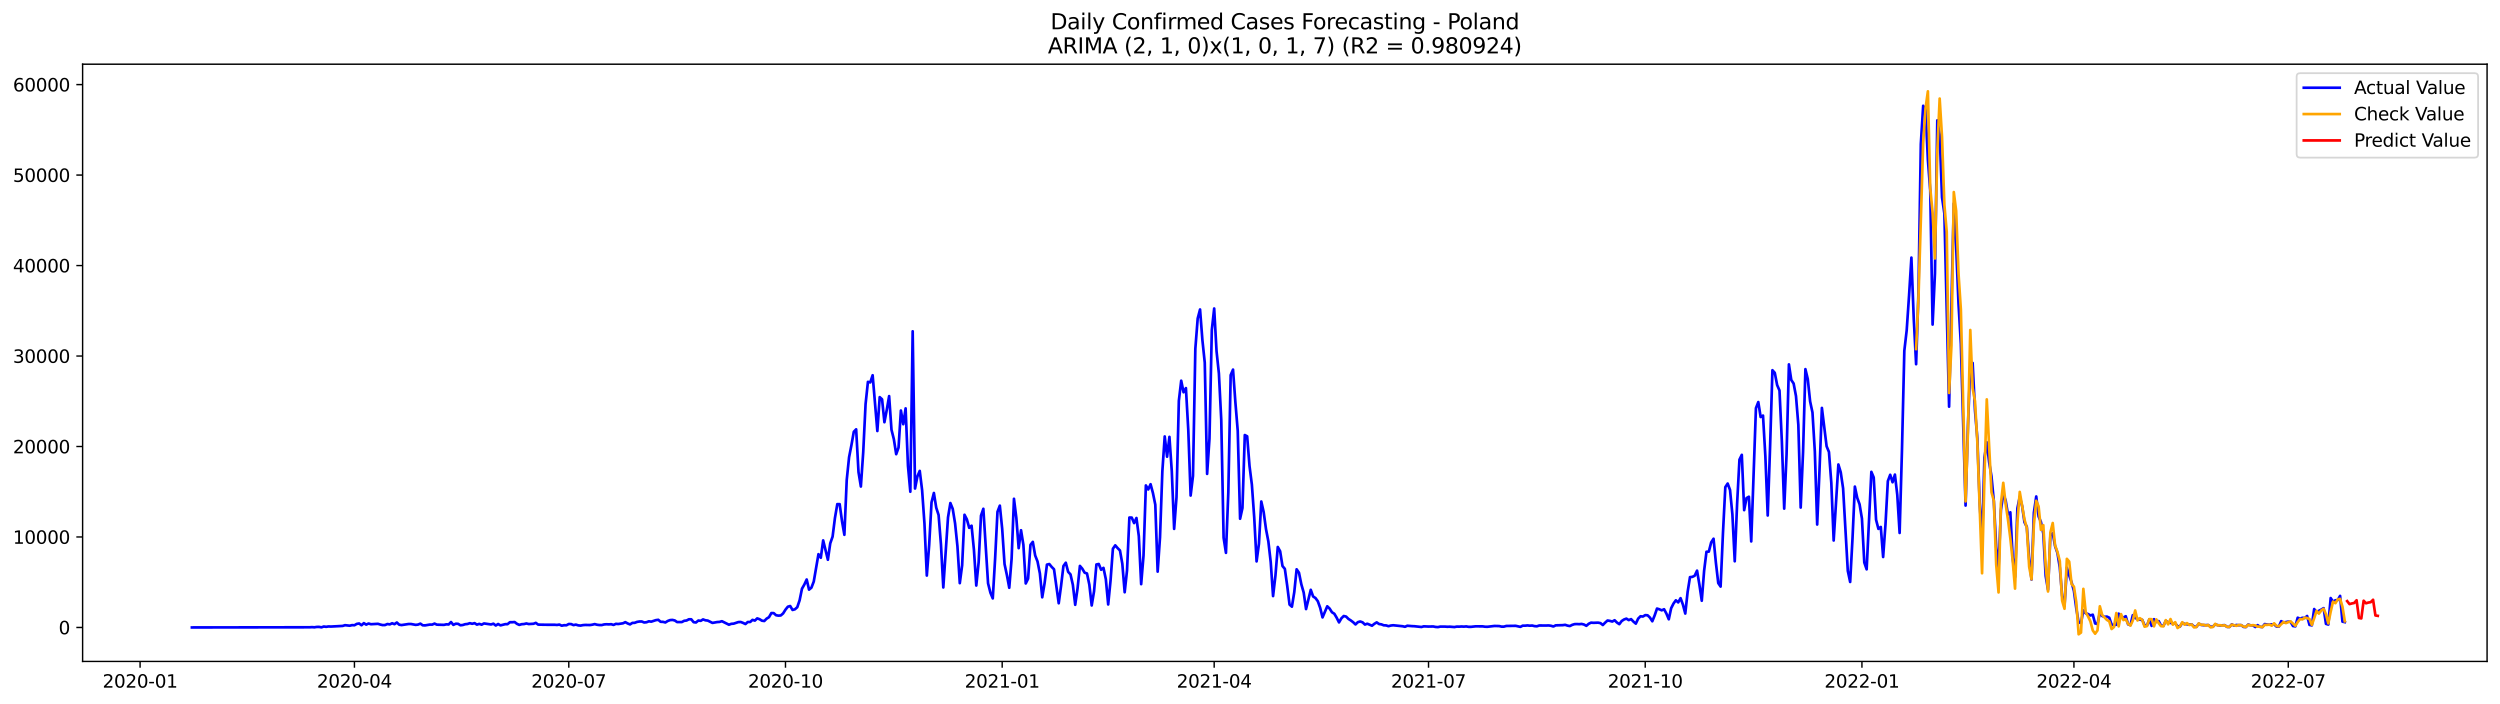 <?xml version="1.0" encoding="utf-8" standalone="no"?>
<!DOCTYPE svg PUBLIC "-//W3C//DTD SVG 1.1//EN"
  "http://www.w3.org/Graphics/SVG/1.1/DTD/svg11.dtd">
<svg xmlns:xlink="http://www.w3.org/1999/xlink" width="1392.412pt" height="392.274pt" viewBox="0 0 1392.412 392.274" xmlns="http://www.w3.org/2000/svg" version="1.1">
 <defs>
  <style type="text/css">*{stroke-linejoin: round; stroke-linecap: butt}</style>
 </defs>
 <g id="figure_1">
  <g id="patch_1">
   <path d="M 0 392.274 
L 1392.412 392.274 
L 1392.412 0 
L 0 0 
z
" style="fill: #ffffff"/>
  </g>
  <g id="axes_1">
   <g id="patch_2">
    <path d="M 46.013 368.396 
L 1385.213 368.396 
L 1385.213 35.755 
L 46.013 35.755 
z
" style="fill: #ffffff"/>
   </g>
   <g id="matplotlib.axis_1">
    <g id="xtick_1">
     <g id="line2d_1">
      <defs>
       <path id="m5e6531f3ac" d="M 0 0 
L 0 3.5 
" style="stroke: #000000; stroke-width: 0.8"/>
      </defs>
      <g>
       <use xlink:href="#m5e6531f3ac" x="78.023" y="368.396" style="stroke: #000000; stroke-width: 0.8"/>
      </g>
     </g>
     <g id="text_1">
      <!-- 2020-01 -->
      <g transform="translate(57.132 382.994)scale(0.1 -0.1)">
       <defs>
        <path id="DejaVuSans-32" d="M 1228 531 
L 3431 531 
L 3431 0 
L 469 0 
L 469 531 
Q 828 903 1448 1529 
Q 2069 2156 2228 2338 
Q 2531 2678 2651 2914 
Q 2772 3150 2772 3378 
Q 2772 3750 2511 3984 
Q 2250 4219 1831 4219 
Q 1534 4219 1204 4116 
Q 875 4013 500 3803 
L 500 4441 
Q 881 4594 1212 4672 
Q 1544 4750 1819 4750 
Q 2544 4750 2975 4387 
Q 3406 4025 3406 3419 
Q 3406 3131 3298 2873 
Q 3191 2616 2906 2266 
Q 2828 2175 2409 1742 
Q 1991 1309 1228 531 
z
" transform="scale(0.016)"/>
        <path id="DejaVuSans-30" d="M 2034 4250 
Q 1547 4250 1301 3770 
Q 1056 3291 1056 2328 
Q 1056 1369 1301 889 
Q 1547 409 2034 409 
Q 2525 409 2770 889 
Q 3016 1369 3016 2328 
Q 3016 3291 2770 3770 
Q 2525 4250 2034 4250 
z
M 2034 4750 
Q 2819 4750 3233 4129 
Q 3647 3509 3647 2328 
Q 3647 1150 3233 529 
Q 2819 -91 2034 -91 
Q 1250 -91 836 529 
Q 422 1150 422 2328 
Q 422 3509 836 4129 
Q 1250 4750 2034 4750 
z
" transform="scale(0.016)"/>
        <path id="DejaVuSans-2d" d="M 313 2009 
L 1997 2009 
L 1997 1497 
L 313 1497 
L 313 2009 
z
" transform="scale(0.016)"/>
        <path id="DejaVuSans-31" d="M 794 531 
L 1825 531 
L 1825 4091 
L 703 3866 
L 703 4441 
L 1819 4666 
L 2450 4666 
L 2450 531 
L 3481 531 
L 3481 0 
L 794 0 
L 794 531 
z
" transform="scale(0.016)"/>
       </defs>
       <use xlink:href="#DejaVuSans-32"/>
       <use xlink:href="#DejaVuSans-30" x="63.623"/>
       <use xlink:href="#DejaVuSans-32" x="127.246"/>
       <use xlink:href="#DejaVuSans-30" x="190.869"/>
       <use xlink:href="#DejaVuSans-2d" x="254.492"/>
       <use xlink:href="#DejaVuSans-30" x="290.576"/>
       <use xlink:href="#DejaVuSans-31" x="354.199"/>
      </g>
     </g>
    </g>
    <g id="xtick_2">
     <g id="line2d_2">
      <g>
       <use xlink:href="#m5e6531f3ac" x="197.407" y="368.396" style="stroke: #000000; stroke-width: 0.8"/>
      </g>
     </g>
     <g id="text_2">
      <!-- 2020-04 -->
      <g transform="translate(176.516 382.994)scale(0.1 -0.1)">
       <defs>
        <path id="DejaVuSans-34" d="M 2419 4116 
L 825 1625 
L 2419 1625 
L 2419 4116 
z
M 2253 4666 
L 3047 4666 
L 3047 1625 
L 3713 1625 
L 3713 1100 
L 3047 1100 
L 3047 0 
L 2419 0 
L 2419 1100 
L 313 1100 
L 313 1709 
L 2253 4666 
z
" transform="scale(0.016)"/>
       </defs>
       <use xlink:href="#DejaVuSans-32"/>
       <use xlink:href="#DejaVuSans-30" x="63.623"/>
       <use xlink:href="#DejaVuSans-32" x="127.246"/>
       <use xlink:href="#DejaVuSans-30" x="190.869"/>
       <use xlink:href="#DejaVuSans-2d" x="254.492"/>
       <use xlink:href="#DejaVuSans-30" x="290.576"/>
       <use xlink:href="#DejaVuSans-34" x="354.199"/>
      </g>
     </g>
    </g>
    <g id="xtick_3">
     <g id="line2d_3">
      <g>
       <use xlink:href="#m5e6531f3ac" x="316.791" y="368.396" style="stroke: #000000; stroke-width: 0.8"/>
      </g>
     </g>
     <g id="text_3">
      <!-- 2020-07 -->
      <g transform="translate(295.9 382.994)scale(0.1 -0.1)">
       <defs>
        <path id="DejaVuSans-37" d="M 525 4666 
L 3525 4666 
L 3525 4397 
L 1831 0 
L 1172 0 
L 2766 4134 
L 525 4134 
L 525 4666 
z
" transform="scale(0.016)"/>
       </defs>
       <use xlink:href="#DejaVuSans-32"/>
       <use xlink:href="#DejaVuSans-30" x="63.623"/>
       <use xlink:href="#DejaVuSans-32" x="127.246"/>
       <use xlink:href="#DejaVuSans-30" x="190.869"/>
       <use xlink:href="#DejaVuSans-2d" x="254.492"/>
       <use xlink:href="#DejaVuSans-30" x="290.576"/>
       <use xlink:href="#DejaVuSans-37" x="354.199"/>
      </g>
     </g>
    </g>
    <g id="xtick_4">
     <g id="line2d_4">
      <g>
       <use xlink:href="#m5e6531f3ac" x="437.487" y="368.396" style="stroke: #000000; stroke-width: 0.8"/>
      </g>
     </g>
     <g id="text_4">
      <!-- 2020-10 -->
      <g transform="translate(416.596 382.994)scale(0.1 -0.1)">
       <use xlink:href="#DejaVuSans-32"/>
       <use xlink:href="#DejaVuSans-30" x="63.623"/>
       <use xlink:href="#DejaVuSans-32" x="127.246"/>
       <use xlink:href="#DejaVuSans-30" x="190.869"/>
       <use xlink:href="#DejaVuSans-2d" x="254.492"/>
       <use xlink:href="#DejaVuSans-31" x="290.576"/>
       <use xlink:href="#DejaVuSans-30" x="354.199"/>
      </g>
     </g>
    </g>
    <g id="xtick_5">
     <g id="line2d_5">
      <g>
       <use xlink:href="#m5e6531f3ac" x="558.183" y="368.396" style="stroke: #000000; stroke-width: 0.8"/>
      </g>
     </g>
     <g id="text_5">
      <!-- 2021-01 -->
      <g transform="translate(537.292 382.994)scale(0.1 -0.1)">
       <use xlink:href="#DejaVuSans-32"/>
       <use xlink:href="#DejaVuSans-30" x="63.623"/>
       <use xlink:href="#DejaVuSans-32" x="127.246"/>
       <use xlink:href="#DejaVuSans-31" x="190.869"/>
       <use xlink:href="#DejaVuSans-2d" x="254.492"/>
       <use xlink:href="#DejaVuSans-30" x="290.576"/>
       <use xlink:href="#DejaVuSans-31" x="354.199"/>
      </g>
     </g>
    </g>
    <g id="xtick_6">
     <g id="line2d_6">
      <g>
       <use xlink:href="#m5e6531f3ac" x="676.255" y="368.396" style="stroke: #000000; stroke-width: 0.8"/>
      </g>
     </g>
     <g id="text_6">
      <!-- 2021-04 -->
      <g transform="translate(655.364 382.994)scale(0.1 -0.1)">
       <use xlink:href="#DejaVuSans-32"/>
       <use xlink:href="#DejaVuSans-30" x="63.623"/>
       <use xlink:href="#DejaVuSans-32" x="127.246"/>
       <use xlink:href="#DejaVuSans-31" x="190.869"/>
       <use xlink:href="#DejaVuSans-2d" x="254.492"/>
       <use xlink:href="#DejaVuSans-30" x="290.576"/>
       <use xlink:href="#DejaVuSans-34" x="354.199"/>
      </g>
     </g>
    </g>
    <g id="xtick_7">
     <g id="line2d_7">
      <g>
       <use xlink:href="#m5e6531f3ac" x="795.639" y="368.396" style="stroke: #000000; stroke-width: 0.8"/>
      </g>
     </g>
     <g id="text_7">
      <!-- 2021-07 -->
      <g transform="translate(774.748 382.994)scale(0.1 -0.1)">
       <use xlink:href="#DejaVuSans-32"/>
       <use xlink:href="#DejaVuSans-30" x="63.623"/>
       <use xlink:href="#DejaVuSans-32" x="127.246"/>
       <use xlink:href="#DejaVuSans-31" x="190.869"/>
       <use xlink:href="#DejaVuSans-2d" x="254.492"/>
       <use xlink:href="#DejaVuSans-30" x="290.576"/>
       <use xlink:href="#DejaVuSans-37" x="354.199"/>
      </g>
     </g>
    </g>
    <g id="xtick_8">
     <g id="line2d_8">
      <g>
       <use xlink:href="#m5e6531f3ac" x="916.335" y="368.396" style="stroke: #000000; stroke-width: 0.8"/>
      </g>
     </g>
     <g id="text_8">
      <!-- 2021-10 -->
      <g transform="translate(895.444 382.994)scale(0.1 -0.1)">
       <use xlink:href="#DejaVuSans-32"/>
       <use xlink:href="#DejaVuSans-30" x="63.623"/>
       <use xlink:href="#DejaVuSans-32" x="127.246"/>
       <use xlink:href="#DejaVuSans-31" x="190.869"/>
       <use xlink:href="#DejaVuSans-2d" x="254.492"/>
       <use xlink:href="#DejaVuSans-31" x="290.576"/>
       <use xlink:href="#DejaVuSans-30" x="354.199"/>
      </g>
     </g>
    </g>
    <g id="xtick_9">
     <g id="line2d_9">
      <g>
       <use xlink:href="#m5e6531f3ac" x="1037.031" y="368.396" style="stroke: #000000; stroke-width: 0.8"/>
      </g>
     </g>
     <g id="text_9">
      <!-- 2022-01 -->
      <g transform="translate(1016.14 382.994)scale(0.1 -0.1)">
       <use xlink:href="#DejaVuSans-32"/>
       <use xlink:href="#DejaVuSans-30" x="63.623"/>
       <use xlink:href="#DejaVuSans-32" x="127.246"/>
       <use xlink:href="#DejaVuSans-32" x="190.869"/>
       <use xlink:href="#DejaVuSans-2d" x="254.492"/>
       <use xlink:href="#DejaVuSans-30" x="290.576"/>
       <use xlink:href="#DejaVuSans-31" x="354.199"/>
      </g>
     </g>
    </g>
    <g id="xtick_10">
     <g id="line2d_10">
      <g>
       <use xlink:href="#m5e6531f3ac" x="1155.103" y="368.396" style="stroke: #000000; stroke-width: 0.8"/>
      </g>
     </g>
     <g id="text_10">
      <!-- 2022-04 -->
      <g transform="translate(1134.212 382.994)scale(0.1 -0.1)">
       <use xlink:href="#DejaVuSans-32"/>
       <use xlink:href="#DejaVuSans-30" x="63.623"/>
       <use xlink:href="#DejaVuSans-32" x="127.246"/>
       <use xlink:href="#DejaVuSans-32" x="190.869"/>
       <use xlink:href="#DejaVuSans-2d" x="254.492"/>
       <use xlink:href="#DejaVuSans-30" x="290.576"/>
       <use xlink:href="#DejaVuSans-34" x="354.199"/>
      </g>
     </g>
    </g>
    <g id="xtick_11">
     <g id="line2d_11">
      <g>
       <use xlink:href="#m5e6531f3ac" x="1274.487" y="368.396" style="stroke: #000000; stroke-width: 0.8"/>
      </g>
     </g>
     <g id="text_11">
      <!-- 2022-07 -->
      <g transform="translate(1253.596 382.994)scale(0.1 -0.1)">
       <use xlink:href="#DejaVuSans-32"/>
       <use xlink:href="#DejaVuSans-30" x="63.623"/>
       <use xlink:href="#DejaVuSans-32" x="127.246"/>
       <use xlink:href="#DejaVuSans-32" x="190.869"/>
       <use xlink:href="#DejaVuSans-2d" x="254.492"/>
       <use xlink:href="#DejaVuSans-30" x="290.576"/>
       <use xlink:href="#DejaVuSans-37" x="354.199"/>
      </g>
     </g>
    </g>
   </g>
   <g id="matplotlib.axis_2">
    <g id="ytick_1">
     <g id="line2d_12">
      <defs>
       <path id="me98cf7e388" d="M 0 0 
L -3.5 0 
" style="stroke: #000000; stroke-width: 0.8"/>
      </defs>
      <g>
       <use xlink:href="#me98cf7e388" x="46.013" y="349.467" style="stroke: #000000; stroke-width: 0.8"/>
      </g>
     </g>
     <g id="text_12">
      <!-- 0 -->
      <g transform="translate(32.65 353.266)scale(0.1 -0.1)">
       <use xlink:href="#DejaVuSans-30"/>
      </g>
     </g>
    </g>
    <g id="ytick_2">
     <g id="line2d_13">
      <g>
       <use xlink:href="#me98cf7e388" x="46.013" y="299.076" style="stroke: #000000; stroke-width: 0.8"/>
      </g>
     </g>
     <g id="text_13">
      <!-- 10000 -->
      <g transform="translate(7.2 302.875)scale(0.1 -0.1)">
       <use xlink:href="#DejaVuSans-31"/>
       <use xlink:href="#DejaVuSans-30" x="63.623"/>
       <use xlink:href="#DejaVuSans-30" x="127.246"/>
       <use xlink:href="#DejaVuSans-30" x="190.869"/>
       <use xlink:href="#DejaVuSans-30" x="254.492"/>
      </g>
     </g>
    </g>
    <g id="ytick_3">
     <g id="line2d_14">
      <g>
       <use xlink:href="#me98cf7e388" x="46.013" y="248.686" style="stroke: #000000; stroke-width: 0.8"/>
      </g>
     </g>
     <g id="text_14">
      <!-- 20000 -->
      <g transform="translate(7.2 252.485)scale(0.1 -0.1)">
       <use xlink:href="#DejaVuSans-32"/>
       <use xlink:href="#DejaVuSans-30" x="63.623"/>
       <use xlink:href="#DejaVuSans-30" x="127.246"/>
       <use xlink:href="#DejaVuSans-30" x="190.869"/>
       <use xlink:href="#DejaVuSans-30" x="254.492"/>
      </g>
     </g>
    </g>
    <g id="ytick_4">
     <g id="line2d_15">
      <g>
       <use xlink:href="#me98cf7e388" x="46.013" y="198.296" style="stroke: #000000; stroke-width: 0.8"/>
      </g>
     </g>
     <g id="text_15">
      <!-- 30000 -->
      <g transform="translate(7.2 202.095)scale(0.1 -0.1)">
       <defs>
        <path id="DejaVuSans-33" d="M 2597 2516 
Q 3050 2419 3304 2112 
Q 3559 1806 3559 1356 
Q 3559 666 3084 287 
Q 2609 -91 1734 -91 
Q 1441 -91 1130 -33 
Q 819 25 488 141 
L 488 750 
Q 750 597 1062 519 
Q 1375 441 1716 441 
Q 2309 441 2620 675 
Q 2931 909 2931 1356 
Q 2931 1769 2642 2001 
Q 2353 2234 1838 2234 
L 1294 2234 
L 1294 2753 
L 1863 2753 
Q 2328 2753 2575 2939 
Q 2822 3125 2822 3475 
Q 2822 3834 2567 4026 
Q 2313 4219 1838 4219 
Q 1578 4219 1281 4162 
Q 984 4106 628 3988 
L 628 4550 
Q 988 4650 1302 4700 
Q 1616 4750 1894 4750 
Q 2613 4750 3031 4423 
Q 3450 4097 3450 3541 
Q 3450 3153 3228 2886 
Q 3006 2619 2597 2516 
z
" transform="scale(0.016)"/>
       </defs>
       <use xlink:href="#DejaVuSans-33"/>
       <use xlink:href="#DejaVuSans-30" x="63.623"/>
       <use xlink:href="#DejaVuSans-30" x="127.246"/>
       <use xlink:href="#DejaVuSans-30" x="190.869"/>
       <use xlink:href="#DejaVuSans-30" x="254.492"/>
      </g>
     </g>
    </g>
    <g id="ytick_5">
     <g id="line2d_16">
      <g>
       <use xlink:href="#me98cf7e388" x="46.013" y="147.905" style="stroke: #000000; stroke-width: 0.8"/>
      </g>
     </g>
     <g id="text_16">
      <!-- 40000 -->
      <g transform="translate(7.2 151.705)scale(0.1 -0.1)">
       <use xlink:href="#DejaVuSans-34"/>
       <use xlink:href="#DejaVuSans-30" x="63.623"/>
       <use xlink:href="#DejaVuSans-30" x="127.246"/>
       <use xlink:href="#DejaVuSans-30" x="190.869"/>
       <use xlink:href="#DejaVuSans-30" x="254.492"/>
      </g>
     </g>
    </g>
    <g id="ytick_6">
     <g id="line2d_17">
      <g>
       <use xlink:href="#me98cf7e388" x="46.013" y="97.515" style="stroke: #000000; stroke-width: 0.8"/>
      </g>
     </g>
     <g id="text_17">
      <!-- 50000 -->
      <g transform="translate(7.2 101.314)scale(0.1 -0.1)">
       <defs>
        <path id="DejaVuSans-35" d="M 691 4666 
L 3169 4666 
L 3169 4134 
L 1269 4134 
L 1269 2991 
Q 1406 3038 1543 3061 
Q 1681 3084 1819 3084 
Q 2600 3084 3056 2656 
Q 3513 2228 3513 1497 
Q 3513 744 3044 326 
Q 2575 -91 1722 -91 
Q 1428 -91 1123 -41 
Q 819 9 494 109 
L 494 744 
Q 775 591 1075 516 
Q 1375 441 1709 441 
Q 2250 441 2565 725 
Q 2881 1009 2881 1497 
Q 2881 1984 2565 2268 
Q 2250 2553 1709 2553 
Q 1456 2553 1204 2497 
Q 953 2441 691 2322 
L 691 4666 
z
" transform="scale(0.016)"/>
       </defs>
       <use xlink:href="#DejaVuSans-35"/>
       <use xlink:href="#DejaVuSans-30" x="63.623"/>
       <use xlink:href="#DejaVuSans-30" x="127.246"/>
       <use xlink:href="#DejaVuSans-30" x="190.869"/>
       <use xlink:href="#DejaVuSans-30" x="254.492"/>
      </g>
     </g>
    </g>
    <g id="ytick_7">
     <g id="line2d_18">
      <g>
       <use xlink:href="#me98cf7e388" x="46.013" y="47.125" style="stroke: #000000; stroke-width: 0.8"/>
      </g>
     </g>
     <g id="text_18">
      <!-- 60000 -->
      <g transform="translate(7.2 50.924)scale(0.1 -0.1)">
       <defs>
        <path id="DejaVuSans-36" d="M 2113 2584 
Q 1688 2584 1439 2293 
Q 1191 2003 1191 1497 
Q 1191 994 1439 701 
Q 1688 409 2113 409 
Q 2538 409 2786 701 
Q 3034 994 3034 1497 
Q 3034 2003 2786 2293 
Q 2538 2584 2113 2584 
z
M 3366 4563 
L 3366 3988 
Q 3128 4100 2886 4159 
Q 2644 4219 2406 4219 
Q 1781 4219 1451 3797 
Q 1122 3375 1075 2522 
Q 1259 2794 1537 2939 
Q 1816 3084 2150 3084 
Q 2853 3084 3261 2657 
Q 3669 2231 3669 1497 
Q 3669 778 3244 343 
Q 2819 -91 2113 -91 
Q 1303 -91 875 529 
Q 447 1150 447 2328 
Q 447 3434 972 4092 
Q 1497 4750 2381 4750 
Q 2619 4750 2861 4703 
Q 3103 4656 3366 4563 
z
" transform="scale(0.016)"/>
       </defs>
       <use xlink:href="#DejaVuSans-36"/>
       <use xlink:href="#DejaVuSans-30" x="63.623"/>
       <use xlink:href="#DejaVuSans-30" x="127.246"/>
       <use xlink:href="#DejaVuSans-30" x="190.869"/>
       <use xlink:href="#DejaVuSans-30" x="254.492"/>
      </g>
     </g>
    </g>
   </g>
   <g id="line2d_19">
    <path d="M 106.885 349.467 
L 172.481 349.371 
L 173.793 349.29 
L 175.105 349.386 
L 176.417 349.174 
L 177.728 349.159 
L 179.04 349.401 
L 180.352 348.942 
L 181.664 349.114 
L 182.976 348.907 
L 184.288 348.973 
L 190.848 348.62 
L 192.16 348.212 
L 194.783 348.494 
L 196.095 348.177 
L 197.407 348.242 
L 198.719 347.491 
L 200.031 347.264 
L 201.343 348.237 
L 202.655 347.073 
L 203.967 347.899 
L 205.279 347.275 
L 206.591 347.668 
L 210.526 347.446 
L 211.838 347.864 
L 213.15 348.156 
L 214.462 348.116 
L 215.774 347.552 
L 217.086 347.773 
L 218.398 347.144 
L 219.71 347.637 
L 221.022 346.72 
L 222.334 347.925 
L 223.645 348.141 
L 226.269 347.743 
L 227.581 347.547 
L 228.893 347.547 
L 231.517 348.03 
L 232.829 347.874 
L 234.141 347.34 
L 235.453 348.272 
L 236.765 348.318 
L 239.388 347.864 
L 240.7 347.889 
L 242.012 347.325 
L 243.324 347.909 
L 247.26 348.03 
L 248.572 347.728 
L 249.884 347.804 
L 251.196 346.468 
L 252.507 348.04 
L 253.819 347.395 
L 255.131 347.446 
L 256.443 348.252 
L 257.755 348.096 
L 259.067 347.673 
L 260.379 347.537 
L 261.691 347.093 
L 263.003 347.431 
L 264.315 347.068 
L 265.627 347.894 
L 266.939 347.476 
L 268.25 347.93 
L 269.562 347.234 
L 273.498 347.804 
L 274.81 347.37 
L 276.122 348.383 
L 277.434 347.557 
L 278.746 348.308 
L 281.37 347.647 
L 282.681 347.642 
L 283.993 346.564 
L 285.305 346.569 
L 286.617 346.448 
L 287.929 347.451 
L 289.241 348.046 
L 290.553 347.658 
L 291.865 347.572 
L 293.177 347.249 
L 294.489 347.577 
L 297.113 347.416 
L 298.424 346.917 
L 299.736 347.884 
L 302.36 347.935 
L 304.984 347.975 
L 308.92 347.965 
L 310.232 348.076 
L 311.544 347.859 
L 312.855 348.494 
L 314.167 348.222 
L 315.479 348.262 
L 316.791 347.542 
L 318.103 347.597 
L 319.415 348.161 
L 320.727 347.884 
L 322.039 348.303 
L 323.351 348.434 
L 324.663 348.171 
L 325.975 348.071 
L 328.598 348.131 
L 329.91 347.93 
L 331.222 347.602 
L 332.534 347.96 
L 333.846 348.121 
L 335.158 348.136 
L 336.47 347.789 
L 337.782 347.688 
L 339.094 347.758 
L 340.406 347.663 
L 341.718 348.061 
L 343.029 347.456 
L 344.341 347.552 
L 346.965 347.159 
L 348.277 346.524 
L 349.589 347.234 
L 350.901 347.768 
L 352.213 346.937 
L 353.525 346.887 
L 354.837 346.368 
L 356.149 346.156 
L 357.46 346.151 
L 358.772 346.705 
L 360.084 346.569 
L 361.396 346.04 
L 362.708 346.242 
L 365.332 345.39 
L 366.644 345.219 
L 367.956 346.322 
L 369.268 346.347 
L 370.58 346.69 
L 371.891 345.864 
L 373.203 345.38 
L 374.515 345.274 
L 375.827 345.581 
L 377.139 346.473 
L 379.763 346.458 
L 381.075 345.763 
L 382.387 345.602 
L 383.699 344.916 
L 385.011 344.931 
L 386.323 346.539 
L 387.634 346.705 
L 388.946 345.622 
L 390.258 345.793 
L 391.57 344.997 
L 392.882 345.481 
L 394.194 345.642 
L 396.818 346.937 
L 399.442 346.468 
L 400.754 346.383 
L 402.065 345.985 
L 406.001 347.945 
L 407.313 347.451 
L 408.625 347.345 
L 411.249 346.473 
L 412.561 346.428 
L 413.873 346.937 
L 415.185 347.567 
L 416.497 346.418 
L 417.808 346.443 
L 419.12 345.249 
L 420.432 345.652 
L 421.744 344.417 
L 423.056 344.881 
L 424.368 345.697 
L 425.68 345.884 
L 426.992 344.559 
L 428.304 343.742 
L 429.616 341.47 
L 430.928 341.485 
L 432.239 342.664 
L 433.551 342.886 
L 434.863 342.785 
L 436.175 341.646 
L 437.487 339.555 
L 438.799 337.917 
L 440.111 337.539 
L 441.423 339.721 
L 442.735 339.358 
L 444.047 338.199 
L 445.359 334.334 
L 446.67 327.899 
L 447.982 325.587 
L 449.294 322.76 
L 450.606 328.413 
L 451.918 327.325 
L 453.23 323.929 
L 455.854 308.655 
L 457.166 310.641 
L 458.478 300.981 
L 461.102 311.765 
L 462.413 302.649 
L 463.725 298.875 
L 465.037 288.459 
L 466.349 280.775 
L 467.661 280.795 
L 468.973 290.298 
L 470.285 297.862 
L 471.597 267.33 
L 472.909 254.632 
L 474.221 247.9 
L 475.533 240.477 
L 476.844 239.127 
L 478.156 262.941 
L 479.468 270.969 
L 480.78 251.891 
L 482.092 225.043 
L 483.404 212.692 
L 484.716 212.979 
L 486.028 209.004 
L 488.652 240.054 
L 489.964 221.203 
L 491.276 222.377 
L 492.587 235.166 
L 493.899 228.273 
L 495.211 220.614 
L 496.523 239.344 
L 497.835 244.574 
L 499.147 252.959 
L 500.459 249.276 
L 501.771 228.656 
L 503.083 236.27 
L 504.395 227.457 
L 505.707 259.49 
L 507.018 273.871 
L 508.33 184.524 
L 509.642 272.087 
L 510.954 265.365 
L 512.266 262.271 
L 513.578 272.989 
L 514.89 291.608 
L 516.202 320.563 
L 517.514 303.546 
L 518.826 279.812 
L 520.138 274.571 
L 521.449 282.77 
L 522.761 286.847 
L 524.073 303.228 
L 525.385 327.189 
L 528.009 288.162 
L 529.321 280.18 
L 530.633 283.43 
L 531.945 291.523 
L 533.257 304.236 
L 534.569 324.795 
L 535.881 314.828 
L 537.192 286.705 
L 538.504 289.235 
L 539.816 293.987 
L 541.128 292.798 
L 542.44 306.181 
L 543.752 326.121 
L 545.064 313.226 
L 546.376 287.194 
L 547.688 283.38 
L 550.312 324.886 
L 551.623 330.107 
L 552.935 333.286 
L 554.247 311.049 
L 555.559 285.068 
L 556.871 281.621 
L 558.183 294.561 
L 559.495 314.163 
L 560.807 320.331 
L 562.119 327.37 
L 563.431 311.19 
L 564.743 277.812 
L 566.055 288.399 
L 567.366 305.31 
L 568.678 295.327 
L 569.99 303.445 
L 571.302 324.962 
L 572.614 322.286 
L 573.926 303.48 
L 575.238 301.812 
L 576.55 309.366 
L 577.862 312.722 
L 579.174 319.384 
L 580.486 332.676 
L 581.797 324.826 
L 583.109 314.481 
L 584.421 314.153 
L 585.733 315.74 
L 587.045 317.061 
L 589.669 335.992 
L 590.981 326.272 
L 592.293 315.252 
L 593.605 313.422 
L 594.917 318.502 
L 596.228 319.918 
L 597.54 325.728 
L 598.852 336.849 
L 600.164 327.668 
L 601.476 315.196 
L 602.788 316.738 
L 604.1 318.965 
L 605.412 319.404 
L 606.724 325.657 
L 608.036 337.217 
L 609.348 329.315 
L 610.66 314.395 
L 611.971 314.128 
L 613.283 317.328 
L 614.595 316.285 
L 615.907 322.588 
L 617.219 336.657 
L 618.531 323.385 
L 619.843 305.632 
L 621.155 303.742 
L 622.467 305.264 
L 623.779 306.589 
L 625.091 313.992 
L 626.402 329.86 
L 627.714 317.7 
L 629.026 288.257 
L 630.338 288.278 
L 631.65 291.336 
L 632.962 288.509 
L 634.274 298.567 
L 635.586 325.35 
L 636.898 309.477 
L 638.21 270.364 
L 639.522 272.606 
L 640.834 269.694 
L 642.145 274.612 
L 643.457 281.092 
L 644.769 318.381 
L 646.081 299.313 
L 647.393 262.407 
L 648.705 243.088 
L 650.017 254.365 
L 651.329 243.329 
L 652.641 262.432 
L 653.953 294.566 
L 655.265 276.935 
L 656.576 223.224 
L 657.888 212.032 
L 659.2 218.472 
L 660.512 216.154 
L 661.824 239.364 
L 663.136 276.003 
L 664.448 265.113 
L 665.76 194.254 
L 667.072 177.384 
L 668.384 172.37 
L 669.696 189.432 
L 671.007 201.994 
L 672.319 263.939 
L 673.631 244.342 
L 674.943 183.728 
L 676.255 171.826 
L 677.567 195.57 
L 678.879 208.006 
L 680.191 233.781 
L 681.503 299.474 
L 682.815 307.915 
L 684.127 274.345 
L 685.439 208.928 
L 686.75 205.859 
L 688.062 224.035 
L 689.374 239.953 
L 690.686 288.918 
L 691.998 282.936 
L 693.31 242.307 
L 694.622 243.012 
L 695.934 259.54 
L 697.246 269.92 
L 698.558 288.237 
L 699.87 312.672 
L 701.181 302.886 
L 702.493 279.313 
L 703.805 285.153 
L 705.117 294.712 
L 706.429 301.545 
L 707.741 313.065 
L 709.053 331.996 
L 710.365 320.689 
L 711.677 304.654 
L 712.989 307.008 
L 714.301 315.257 
L 715.612 316.839 
L 716.924 326.206 
L 718.236 336.753 
L 719.548 337.897 
L 720.86 329.819 
L 722.172 317.081 
L 723.484 318.996 
L 724.796 325.425 
L 726.108 330.036 
L 727.42 339.232 
L 730.044 328.509 
L 731.355 332.218 
L 732.667 333.08 
L 733.979 334.868 
L 735.291 338.542 
L 736.603 343.868 
L 739.227 337.69 
L 740.539 338.935 
L 741.851 341.001 
L 743.163 341.832 
L 744.475 344.045 
L 745.786 346.65 
L 747.098 344.397 
L 748.41 343.102 
L 749.722 343.41 
L 751.034 344.715 
L 752.346 345.556 
L 753.658 346.549 
L 754.97 347.789 
L 756.282 346.519 
L 757.594 346.146 
L 758.906 346.619 
L 760.218 347.859 
L 761.529 347.385 
L 764.153 348.499 
L 765.465 347.446 
L 766.777 346.645 
L 768.089 347.562 
L 769.401 347.753 
L 770.713 348.277 
L 772.025 348.328 
L 773.337 348.766 
L 774.649 348.403 
L 775.96 348.247 
L 781.208 348.796 
L 782.52 349.099 
L 783.832 348.509 
L 786.456 348.741 
L 787.768 348.791 
L 791.703 349.21 
L 793.015 348.852 
L 795.639 348.973 
L 798.263 348.922 
L 799.575 349.189 
L 800.887 349.275 
L 802.199 348.988 
L 804.823 348.998 
L 806.134 349.094 
L 807.446 349.038 
L 810.07 349.245 
L 811.382 348.993 
L 812.694 349.028 
L 814.006 348.937 
L 815.318 349.013 
L 816.63 348.892 
L 817.942 349.119 
L 819.254 349.129 
L 821.877 348.842 
L 825.813 348.872 
L 827.125 349.063 
L 828.437 349.094 
L 832.373 348.635 
L 834.997 348.696 
L 836.308 349.013 
L 837.62 349.008 
L 838.932 348.64 
L 844.18 348.559 
L 846.804 349.144 
L 848.116 348.464 
L 849.428 348.479 
L 850.739 348.343 
L 852.051 348.489 
L 853.363 348.403 
L 854.675 348.721 
L 855.987 348.822 
L 857.299 348.383 
L 861.235 348.398 
L 862.547 348.348 
L 863.859 348.534 
L 865.17 348.927 
L 866.482 348.297 
L 870.418 348.187 
L 871.73 348.01 
L 873.042 348.444 
L 874.354 348.691 
L 875.666 348.03 
L 876.978 347.622 
L 878.29 347.572 
L 879.602 347.647 
L 880.913 347.511 
L 882.225 347.839 
L 883.537 348.549 
L 884.849 347.426 
L 886.161 346.791 
L 887.473 346.892 
L 890.097 346.791 
L 891.409 347.068 
L 892.721 348.106 
L 894.033 346.766 
L 895.344 345.597 
L 896.656 345.818 
L 897.968 346.181 
L 899.28 345.455 
L 900.592 346.745 
L 901.904 347.632 
L 903.216 345.894 
L 904.528 345.032 
L 905.84 344.559 
L 907.152 345.375 
L 908.464 344.846 
L 909.776 346.226 
L 911.087 347.345 
L 912.399 344.548 
L 913.711 343.243 
L 915.023 343.394 
L 916.335 342.608 
L 917.647 342.694 
L 918.959 343.974 
L 920.271 346.025 
L 921.583 342.78 
L 922.895 338.955 
L 924.207 339.353 
L 925.518 339.923 
L 926.83 339.333 
L 928.142 341.772 
L 929.454 344.916 
L 930.766 338.779 
L 932.078 336.163 
L 933.39 334.354 
L 934.702 335.508 
L 936.014 333.165 
L 937.326 336.763 
L 938.638 341.727 
L 939.949 329.663 
L 941.261 321.45 
L 942.573 321.293 
L 943.885 320.663 
L 945.197 317.837 
L 946.509 325.647 
L 947.821 334.586 
L 949.133 317.907 
L 950.445 307.31 
L 951.757 307.229 
L 953.069 302.085 
L 954.381 300.054 
L 955.692 313.453 
L 957.004 324.755 
L 958.316 326.705 
L 959.628 296.889 
L 960.94 271.306 
L 962.252 269.321 
L 963.564 272.899 
L 964.876 286.443 
L 966.188 312.611 
L 967.5 280.709 
L 968.812 256.013 
L 970.123 253.327 
L 971.435 284.136 
L 972.747 277.419 
L 974.059 276.663 
L 975.371 301.555 
L 977.995 227.315 
L 979.307 223.934 
L 980.619 232.264 
L 981.931 231.463 
L 983.243 254.108 
L 984.555 287.109 
L 985.866 249.014 
L 987.178 206.202 
L 988.49 207.653 
L 989.802 214.451 
L 991.114 217.504 
L 992.426 245.794 
L 993.738 283.289 
L 995.05 253.221 
L 996.362 202.952 
L 997.674 211.629 
L 998.986 213.609 
L 1000.297 220.593 
L 1001.609 236.623 
L 1002.921 282.699 
L 1004.233 251.866 
L 1005.545 205.607 
L 1006.857 211.1 
L 1008.169 223.551 
L 1009.481 229.729 
L 1010.793 251.457 
L 1012.105 292.138 
L 1013.417 261.485 
L 1014.728 227.2 
L 1017.352 248.55 
L 1018.664 251.75 
L 1019.976 268.963 
L 1021.288 301.041 
L 1023.912 258.699 
L 1025.224 263.047 
L 1026.536 271.986 
L 1029.16 317.957 
L 1030.471 324.135 
L 1031.783 299.832 
L 1033.095 271.024 
L 1034.407 277.277 
L 1035.719 280.9 
L 1037.031 288.832 
L 1038.343 313.286 
L 1039.655 317.101 
L 1042.279 262.81 
L 1043.591 265.935 
L 1044.902 289.497 
L 1046.214 294.556 
L 1047.526 293.498 
L 1048.838 310.228 
L 1050.15 292.012 
L 1051.462 267.97 
L 1052.774 264.438 
L 1054.086 268.595 
L 1055.398 264.342 
L 1056.71 275.589 
L 1058.022 296.829 
L 1059.334 250.46 
L 1060.645 195.333 
L 1061.957 184.01 
L 1063.269 164.716 
L 1064.581 143.481 
L 1065.893 177.52 
L 1067.205 202.846 
L 1068.517 162.796 
L 1069.829 80.302 
L 1071.141 58.921 
L 1072.453 60.907 
L 1073.765 88.999 
L 1075.076 106.147 
L 1076.388 180.775 
L 1077.7 152.36 
L 1079.012 67.024 
L 1080.324 74.966 
L 1081.636 109.931 
L 1082.948 118.941 
L 1085.572 226.494 
L 1088.196 113.358 
L 1089.507 137.389 
L 1090.819 169.2 
L 1092.131 191.609 
L 1094.755 281.576 
L 1096.067 237.323 
L 1097.379 204.065 
L 1098.691 202.156 
L 1100.003 228.636 
L 1101.315 244.196 
L 1102.627 280.497 
L 1103.939 301.812 
L 1105.25 254.879 
L 1106.562 246.353 
L 1107.874 257.424 
L 1109.186 265.315 
L 1110.498 279.172 
L 1111.81 304.634 
L 1113.122 316.405 
L 1114.434 284.06 
L 1115.746 275.227 
L 1117.058 278.618 
L 1118.37 286.534 
L 1119.681 285.345 
L 1120.993 310.676 
L 1122.305 321.334 
L 1123.617 283.072 
L 1124.929 276.703 
L 1126.241 281.818 
L 1127.553 290.848 
L 1128.865 293.468 
L 1130.177 311.281 
L 1131.489 322.785 
L 1132.801 285.521 
L 1134.112 276.527 
L 1135.424 287.653 
L 1136.736 290.722 
L 1138.048 297.192 
L 1139.36 320.774 
L 1140.672 328.484 
L 1141.984 298.275 
L 1143.296 296.935 
L 1144.608 304.176 
L 1145.92 307.99 
L 1147.232 316.068 
L 1148.544 331.87 
L 1149.855 337.539 
L 1151.167 316.179 
L 1152.479 320.543 
L 1153.791 324.317 
L 1155.103 329.114 
L 1156.415 338.88 
L 1157.727 346.695 
L 1159.039 346.982 
L 1160.351 339.973 
L 1161.663 341.611 
L 1162.975 341.994 
L 1164.286 342.795 
L 1165.598 342.367 
L 1166.91 347.239 
L 1168.222 347.547 
L 1169.534 341.283 
L 1170.846 343.087 
L 1172.158 343.531 
L 1173.47 343.42 
L 1174.782 344.045 
L 1176.094 347.899 
L 1177.406 348.126 
L 1178.718 347.95 
L 1180.029 341.792 
L 1181.341 343.536 
L 1182.653 343.944 
L 1183.965 343.223 
L 1185.277 347.733 
L 1186.589 348.121 
L 1187.901 342.634 
L 1189.213 344.221 
L 1191.837 345.153 
L 1193.149 345.234 
L 1194.46 348.287 
L 1195.772 348.524 
L 1197.084 344.982 
L 1198.396 348.595 
L 1199.708 344.876 
L 1201.02 346.403 
L 1202.332 345.939 
L 1203.644 348.464 
L 1204.956 348.539 
L 1206.268 345.803 
L 1207.58 346.614 
L 1208.891 346.942 
L 1211.515 347.28 
L 1212.827 348.766 
L 1214.139 348.988 
L 1215.451 346.897 
L 1216.763 347.521 
L 1219.387 347.879 
L 1220.699 347.778 
L 1222.011 348.988 
L 1223.323 349.139 
L 1224.634 347.355 
L 1225.946 348.04 
L 1227.258 348.212 
L 1229.882 348.136 
L 1231.194 349.048 
L 1232.506 349.053 
L 1233.818 347.723 
L 1235.13 348.177 
L 1236.442 348.363 
L 1239.065 348.182 
L 1240.377 349.154 
L 1241.689 349.199 
L 1243.001 347.763 
L 1244.313 348.449 
L 1245.625 348.086 
L 1246.937 348.222 
L 1248.249 348.141 
L 1249.561 349.184 
L 1250.873 349.24 
L 1252.185 347.849 
L 1253.497 348.297 
L 1254.808 348.318 
L 1256.12 349.225 
L 1257.432 348.182 
L 1258.744 349.139 
L 1260.056 349.23 
L 1261.368 347.582 
L 1262.68 347.834 
L 1263.992 347.93 
L 1265.304 347.723 
L 1266.616 347.733 
L 1267.928 348.978 
L 1269.239 349.023 
L 1270.551 345.964 
L 1271.863 346.72 
L 1274.487 346.231 
L 1275.799 346.368 
L 1277.111 348.67 
L 1278.423 348.867 
L 1279.735 344.05 
L 1281.047 344.609 
L 1282.359 344.085 
L 1283.67 344.196 
L 1284.982 343.097 
L 1286.294 348.035 
L 1287.606 348.323 
L 1288.918 339.217 
L 1290.23 341.172 
L 1291.542 340.195 
L 1292.854 339.525 
L 1294.166 338.728 
L 1295.478 347.466 
L 1296.79 347.859 
L 1298.102 333.1 
L 1299.413 335.1 
L 1300.725 334.36 
L 1302.037 334.188 
L 1303.349 331.89 
L 1304.661 346.237 
L 1305.973 346.504 
L 1305.973 346.504 
" clip-path="url(#pe81fd254f6)" style="fill: none; stroke: #0000ff; stroke-width: 1.5; stroke-linecap: square"/>
   </g>
   <g id="line2d_20">
    <path d="M 1067.205 194.406 
L 1068.517 166.003 
L 1071.141 79.591 
L 1072.453 60.303 
L 1073.765 50.876 
L 1075.076 104.906 
L 1076.388 118.413 
L 1077.7 143.935 
L 1079.012 84.043 
L 1080.324 54.899 
L 1081.636 76.275 
L 1082.948 114.047 
L 1084.26 129.136 
L 1085.572 218.869 
L 1086.884 192.466 
L 1088.196 106.986 
L 1089.507 117.465 
L 1090.819 152.302 
L 1092.131 172.364 
L 1094.755 279.268 
L 1096.067 240.638 
L 1097.379 183.808 
L 1098.691 216.158 
L 1100.003 223.478 
L 1101.315 246.375 
L 1103.939 319.282 
L 1105.25 266.236 
L 1106.562 222.443 
L 1109.186 274.153 
L 1110.498 278.939 
L 1111.81 314.445 
L 1113.122 329.97 
L 1114.434 280.542 
L 1115.746 268.923 
L 1117.058 280.592 
L 1118.37 289.397 
L 1119.681 299.8 
L 1120.993 312.252 
L 1122.305 327.837 
L 1123.617 290.991 
L 1124.929 273.983 
L 1127.553 289.328 
L 1128.865 294.078 
L 1130.177 315.713 
L 1131.489 322.657 
L 1132.801 292.222 
L 1134.112 278.907 
L 1135.424 282.037 
L 1136.736 295.136 
L 1138.048 292.502 
L 1139.36 314.959 
L 1140.672 329.439 
L 1141.984 296.558 
L 1143.296 291.305 
L 1144.608 303.781 
L 1145.92 307.413 
L 1147.232 312.515 
L 1148.544 334.573 
L 1149.855 339.057 
L 1151.167 311.25 
L 1152.479 312.815 
L 1153.791 325.33 
L 1155.103 326.735 
L 1156.415 335.418 
L 1157.727 353.276 
L 1159.039 352.318 
L 1160.351 327.978 
L 1161.663 341.001 
L 1162.975 343.336 
L 1164.286 346.118 
L 1165.598 351.133 
L 1166.91 352.959 
L 1168.222 351.122 
L 1169.534 337.681 
L 1170.846 342.524 
L 1173.47 345.282 
L 1174.782 346.041 
L 1176.094 350.335 
L 1177.406 349.232 
L 1178.718 341.46 
L 1180.029 348.87 
L 1181.341 342.035 
L 1182.653 345.347 
L 1183.965 344.875 
L 1185.277 347.479 
L 1186.589 348.435 
L 1187.901 345.569 
L 1189.213 340.018 
L 1190.525 345.578 
L 1191.837 344.302 
L 1193.149 345.26 
L 1194.46 349.047 
L 1195.772 348.693 
L 1197.084 344.833 
L 1198.396 344.873 
L 1199.708 348.84 
L 1201.02 345.018 
L 1202.332 347.127 
L 1203.644 348.751 
L 1204.956 348.844 
L 1206.268 345.398 
L 1207.58 347.739 
L 1208.891 344.802 
L 1210.203 347.928 
L 1211.515 346.544 
L 1212.827 349.773 
L 1214.139 348.898 
L 1215.451 346.551 
L 1216.763 347.934 
L 1218.075 347.041 
L 1219.387 348.108 
L 1220.699 347.809 
L 1222.011 349.442 
L 1223.323 349.21 
L 1224.634 347.196 
L 1225.946 348.049 
L 1227.258 347.93 
L 1228.57 348.456 
L 1229.882 348.082 
L 1231.194 349.399 
L 1232.506 349.206 
L 1233.818 347.461 
L 1235.13 348.333 
L 1236.442 348.202 
L 1237.754 348.434 
L 1239.065 348.247 
L 1240.377 349.12 
L 1241.689 349.21 
L 1243.001 347.9 
L 1245.625 348.58 
L 1246.937 348.06 
L 1248.249 348.235 
L 1249.561 348.952 
L 1250.873 349.211 
L 1252.185 347.98 
L 1253.497 348.392 
L 1254.808 348.179 
L 1256.12 348.381 
L 1257.432 349.05 
L 1258.744 348.974 
L 1260.056 349.352 
L 1261.368 348.033 
L 1262.68 348.041 
L 1263.992 347.894 
L 1265.304 348.468 
L 1266.616 347.171 
L 1267.928 348.622 
L 1269.239 348.893 
L 1271.863 346.411 
L 1273.175 347.035 
L 1274.487 346.502 
L 1275.799 346.114 
L 1278.423 348.533 
L 1279.735 346.492 
L 1281.047 344.781 
L 1282.359 344.989 
L 1283.67 343.985 
L 1284.982 344.259 
L 1286.294 344.742 
L 1287.606 348.051 
L 1288.918 344.341 
L 1290.23 340.197 
L 1291.542 341.757 
L 1292.854 340.004 
L 1294.166 339.107 
L 1295.478 342.117 
L 1296.79 347.193 
L 1298.102 340.714 
L 1299.413 335.097 
L 1300.725 335.951 
L 1302.037 333.867 
L 1303.349 333.549 
L 1304.661 337.899 
L 1305.973 346.039 
L 1305.973 346.039 
" clip-path="url(#pe81fd254f6)" style="fill: none; stroke: #ffa500; stroke-width: 1.5; stroke-linecap: square"/>
   </g>
   <g id="line2d_21">
    <path d="M 1307.285 334.802 
L 1308.597 336.46 
L 1309.909 336.102 
L 1311.221 335.836 
L 1312.533 334.315 
L 1313.844 344.188 
L 1315.156 344.436 
L 1316.468 334.59 
L 1317.78 336.009 
L 1319.092 335.603 
L 1320.404 335.384 
L 1321.716 334.053 
L 1323.028 342.788 
L 1324.34 343.005 
" clip-path="url(#pe81fd254f6)" style="fill: none; stroke: #ff0000; stroke-width: 1.5; stroke-linecap: square"/>
   </g>
   <g id="patch_3">
    <path d="M 46.013 368.396 
L 46.013 35.755 
" style="fill: none; stroke: #000000; stroke-width: 0.8; stroke-linejoin: miter; stroke-linecap: square"/>
   </g>
   <g id="patch_4">
    <path d="M 1385.213 368.396 
L 1385.213 35.755 
" style="fill: none; stroke: #000000; stroke-width: 0.8; stroke-linejoin: miter; stroke-linecap: square"/>
   </g>
   <g id="patch_5">
    <path d="M 46.013 368.396 
L 1385.213 368.396 
" style="fill: none; stroke: #000000; stroke-width: 0.8; stroke-linejoin: miter; stroke-linecap: square"/>
   </g>
   <g id="patch_6">
    <path d="M 46.013 35.755 
L 1385.213 35.755 
" style="fill: none; stroke: #000000; stroke-width: 0.8; stroke-linejoin: miter; stroke-linecap: square"/>
   </g>
   <g id="text_19">
    <!-- Daily Confirmed Cases Forecasting - Poland -->
    <g transform="translate(585.085 16.318)scale(0.12 -0.12)">
     <defs>
      <path id="DejaVuSans-44" d="M 1259 4147 
L 1259 519 
L 2022 519 
Q 2988 519 3436 956 
Q 3884 1394 3884 2338 
Q 3884 3275 3436 3711 
Q 2988 4147 2022 4147 
L 1259 4147 
z
M 628 4666 
L 1925 4666 
Q 3281 4666 3915 4102 
Q 4550 3538 4550 2338 
Q 4550 1131 3912 565 
Q 3275 0 1925 0 
L 628 0 
L 628 4666 
z
" transform="scale(0.016)"/>
      <path id="DejaVuSans-61" d="M 2194 1759 
Q 1497 1759 1228 1600 
Q 959 1441 959 1056 
Q 959 750 1161 570 
Q 1363 391 1709 391 
Q 2188 391 2477 730 
Q 2766 1069 2766 1631 
L 2766 1759 
L 2194 1759 
z
M 3341 1997 
L 3341 0 
L 2766 0 
L 2766 531 
Q 2569 213 2275 61 
Q 1981 -91 1556 -91 
Q 1019 -91 701 211 
Q 384 513 384 1019 
Q 384 1609 779 1909 
Q 1175 2209 1959 2209 
L 2766 2209 
L 2766 2266 
Q 2766 2663 2505 2880 
Q 2244 3097 1772 3097 
Q 1472 3097 1187 3025 
Q 903 2953 641 2809 
L 641 3341 
Q 956 3463 1253 3523 
Q 1550 3584 1831 3584 
Q 2591 3584 2966 3190 
Q 3341 2797 3341 1997 
z
" transform="scale(0.016)"/>
      <path id="DejaVuSans-69" d="M 603 3500 
L 1178 3500 
L 1178 0 
L 603 0 
L 603 3500 
z
M 603 4863 
L 1178 4863 
L 1178 4134 
L 603 4134 
L 603 4863 
z
" transform="scale(0.016)"/>
      <path id="DejaVuSans-6c" d="M 603 4863 
L 1178 4863 
L 1178 0 
L 603 0 
L 603 4863 
z
" transform="scale(0.016)"/>
      <path id="DejaVuSans-79" d="M 2059 -325 
Q 1816 -950 1584 -1140 
Q 1353 -1331 966 -1331 
L 506 -1331 
L 506 -850 
L 844 -850 
Q 1081 -850 1212 -737 
Q 1344 -625 1503 -206 
L 1606 56 
L 191 3500 
L 800 3500 
L 1894 763 
L 2988 3500 
L 3597 3500 
L 2059 -325 
z
" transform="scale(0.016)"/>
      <path id="DejaVuSans-20" transform="scale(0.016)"/>
      <path id="DejaVuSans-43" d="M 4122 4306 
L 4122 3641 
Q 3803 3938 3442 4084 
Q 3081 4231 2675 4231 
Q 1875 4231 1450 3742 
Q 1025 3253 1025 2328 
Q 1025 1406 1450 917 
Q 1875 428 2675 428 
Q 3081 428 3442 575 
Q 3803 722 4122 1019 
L 4122 359 
Q 3791 134 3420 21 
Q 3050 -91 2638 -91 
Q 1578 -91 968 557 
Q 359 1206 359 2328 
Q 359 3453 968 4101 
Q 1578 4750 2638 4750 
Q 3056 4750 3426 4639 
Q 3797 4528 4122 4306 
z
" transform="scale(0.016)"/>
      <path id="DejaVuSans-6f" d="M 1959 3097 
Q 1497 3097 1228 2736 
Q 959 2375 959 1747 
Q 959 1119 1226 758 
Q 1494 397 1959 397 
Q 2419 397 2687 759 
Q 2956 1122 2956 1747 
Q 2956 2369 2687 2733 
Q 2419 3097 1959 3097 
z
M 1959 3584 
Q 2709 3584 3137 3096 
Q 3566 2609 3566 1747 
Q 3566 888 3137 398 
Q 2709 -91 1959 -91 
Q 1206 -91 779 398 
Q 353 888 353 1747 
Q 353 2609 779 3096 
Q 1206 3584 1959 3584 
z
" transform="scale(0.016)"/>
      <path id="DejaVuSans-6e" d="M 3513 2113 
L 3513 0 
L 2938 0 
L 2938 2094 
Q 2938 2591 2744 2837 
Q 2550 3084 2163 3084 
Q 1697 3084 1428 2787 
Q 1159 2491 1159 1978 
L 1159 0 
L 581 0 
L 581 3500 
L 1159 3500 
L 1159 2956 
Q 1366 3272 1645 3428 
Q 1925 3584 2291 3584 
Q 2894 3584 3203 3211 
Q 3513 2838 3513 2113 
z
" transform="scale(0.016)"/>
      <path id="DejaVuSans-66" d="M 2375 4863 
L 2375 4384 
L 1825 4384 
Q 1516 4384 1395 4259 
Q 1275 4134 1275 3809 
L 1275 3500 
L 2222 3500 
L 2222 3053 
L 1275 3053 
L 1275 0 
L 697 0 
L 697 3053 
L 147 3053 
L 147 3500 
L 697 3500 
L 697 3744 
Q 697 4328 969 4595 
Q 1241 4863 1831 4863 
L 2375 4863 
z
" transform="scale(0.016)"/>
      <path id="DejaVuSans-72" d="M 2631 2963 
Q 2534 3019 2420 3045 
Q 2306 3072 2169 3072 
Q 1681 3072 1420 2755 
Q 1159 2438 1159 1844 
L 1159 0 
L 581 0 
L 581 3500 
L 1159 3500 
L 1159 2956 
Q 1341 3275 1631 3429 
Q 1922 3584 2338 3584 
Q 2397 3584 2469 3576 
Q 2541 3569 2628 3553 
L 2631 2963 
z
" transform="scale(0.016)"/>
      <path id="DejaVuSans-6d" d="M 3328 2828 
Q 3544 3216 3844 3400 
Q 4144 3584 4550 3584 
Q 5097 3584 5394 3201 
Q 5691 2819 5691 2113 
L 5691 0 
L 5113 0 
L 5113 2094 
Q 5113 2597 4934 2840 
Q 4756 3084 4391 3084 
Q 3944 3084 3684 2787 
Q 3425 2491 3425 1978 
L 3425 0 
L 2847 0 
L 2847 2094 
Q 2847 2600 2669 2842 
Q 2491 3084 2119 3084 
Q 1678 3084 1418 2786 
Q 1159 2488 1159 1978 
L 1159 0 
L 581 0 
L 581 3500 
L 1159 3500 
L 1159 2956 
Q 1356 3278 1631 3431 
Q 1906 3584 2284 3584 
Q 2666 3584 2933 3390 
Q 3200 3197 3328 2828 
z
" transform="scale(0.016)"/>
      <path id="DejaVuSans-65" d="M 3597 1894 
L 3597 1613 
L 953 1613 
Q 991 1019 1311 708 
Q 1631 397 2203 397 
Q 2534 397 2845 478 
Q 3156 559 3463 722 
L 3463 178 
Q 3153 47 2828 -22 
Q 2503 -91 2169 -91 
Q 1331 -91 842 396 
Q 353 884 353 1716 
Q 353 2575 817 3079 
Q 1281 3584 2069 3584 
Q 2775 3584 3186 3129 
Q 3597 2675 3597 1894 
z
M 3022 2063 
Q 3016 2534 2758 2815 
Q 2500 3097 2075 3097 
Q 1594 3097 1305 2825 
Q 1016 2553 972 2059 
L 3022 2063 
z
" transform="scale(0.016)"/>
      <path id="DejaVuSans-64" d="M 2906 2969 
L 2906 4863 
L 3481 4863 
L 3481 0 
L 2906 0 
L 2906 525 
Q 2725 213 2448 61 
Q 2172 -91 1784 -91 
Q 1150 -91 751 415 
Q 353 922 353 1747 
Q 353 2572 751 3078 
Q 1150 3584 1784 3584 
Q 2172 3584 2448 3432 
Q 2725 3281 2906 2969 
z
M 947 1747 
Q 947 1113 1208 752 
Q 1469 391 1925 391 
Q 2381 391 2643 752 
Q 2906 1113 2906 1747 
Q 2906 2381 2643 2742 
Q 2381 3103 1925 3103 
Q 1469 3103 1208 2742 
Q 947 2381 947 1747 
z
" transform="scale(0.016)"/>
      <path id="DejaVuSans-73" d="M 2834 3397 
L 2834 2853 
Q 2591 2978 2328 3040 
Q 2066 3103 1784 3103 
Q 1356 3103 1142 2972 
Q 928 2841 928 2578 
Q 928 2378 1081 2264 
Q 1234 2150 1697 2047 
L 1894 2003 
Q 2506 1872 2764 1633 
Q 3022 1394 3022 966 
Q 3022 478 2636 193 
Q 2250 -91 1575 -91 
Q 1294 -91 989 -36 
Q 684 19 347 128 
L 347 722 
Q 666 556 975 473 
Q 1284 391 1588 391 
Q 1994 391 2212 530 
Q 2431 669 2431 922 
Q 2431 1156 2273 1281 
Q 2116 1406 1581 1522 
L 1381 1569 
Q 847 1681 609 1914 
Q 372 2147 372 2553 
Q 372 3047 722 3315 
Q 1072 3584 1716 3584 
Q 2034 3584 2315 3537 
Q 2597 3491 2834 3397 
z
" transform="scale(0.016)"/>
      <path id="DejaVuSans-46" d="M 628 4666 
L 3309 4666 
L 3309 4134 
L 1259 4134 
L 1259 2759 
L 3109 2759 
L 3109 2228 
L 1259 2228 
L 1259 0 
L 628 0 
L 628 4666 
z
" transform="scale(0.016)"/>
      <path id="DejaVuSans-63" d="M 3122 3366 
L 3122 2828 
Q 2878 2963 2633 3030 
Q 2388 3097 2138 3097 
Q 1578 3097 1268 2742 
Q 959 2388 959 1747 
Q 959 1106 1268 751 
Q 1578 397 2138 397 
Q 2388 397 2633 464 
Q 2878 531 3122 666 
L 3122 134 
Q 2881 22 2623 -34 
Q 2366 -91 2075 -91 
Q 1284 -91 818 406 
Q 353 903 353 1747 
Q 353 2603 823 3093 
Q 1294 3584 2113 3584 
Q 2378 3584 2631 3529 
Q 2884 3475 3122 3366 
z
" transform="scale(0.016)"/>
      <path id="DejaVuSans-74" d="M 1172 4494 
L 1172 3500 
L 2356 3500 
L 2356 3053 
L 1172 3053 
L 1172 1153 
Q 1172 725 1289 603 
Q 1406 481 1766 481 
L 2356 481 
L 2356 0 
L 1766 0 
Q 1100 0 847 248 
Q 594 497 594 1153 
L 594 3053 
L 172 3053 
L 172 3500 
L 594 3500 
L 594 4494 
L 1172 4494 
z
" transform="scale(0.016)"/>
      <path id="DejaVuSans-67" d="M 2906 1791 
Q 2906 2416 2648 2759 
Q 2391 3103 1925 3103 
Q 1463 3103 1205 2759 
Q 947 2416 947 1791 
Q 947 1169 1205 825 
Q 1463 481 1925 481 
Q 2391 481 2648 825 
Q 2906 1169 2906 1791 
z
M 3481 434 
Q 3481 -459 3084 -895 
Q 2688 -1331 1869 -1331 
Q 1566 -1331 1297 -1286 
Q 1028 -1241 775 -1147 
L 775 -588 
Q 1028 -725 1275 -790 
Q 1522 -856 1778 -856 
Q 2344 -856 2625 -561 
Q 2906 -266 2906 331 
L 2906 616 
Q 2728 306 2450 153 
Q 2172 0 1784 0 
Q 1141 0 747 490 
Q 353 981 353 1791 
Q 353 2603 747 3093 
Q 1141 3584 1784 3584 
Q 2172 3584 2450 3431 
Q 2728 3278 2906 2969 
L 2906 3500 
L 3481 3500 
L 3481 434 
z
" transform="scale(0.016)"/>
      <path id="DejaVuSans-50" d="M 1259 4147 
L 1259 2394 
L 2053 2394 
Q 2494 2394 2734 2622 
Q 2975 2850 2975 3272 
Q 2975 3691 2734 3919 
Q 2494 4147 2053 4147 
L 1259 4147 
z
M 628 4666 
L 2053 4666 
Q 2838 4666 3239 4311 
Q 3641 3956 3641 3272 
Q 3641 2581 3239 2228 
Q 2838 1875 2053 1875 
L 1259 1875 
L 1259 0 
L 628 0 
L 628 4666 
z
" transform="scale(0.016)"/>
     </defs>
     <use xlink:href="#DejaVuSans-44"/>
     <use xlink:href="#DejaVuSans-61" x="77.002"/>
     <use xlink:href="#DejaVuSans-69" x="138.281"/>
     <use xlink:href="#DejaVuSans-6c" x="166.064"/>
     <use xlink:href="#DejaVuSans-79" x="193.848"/>
     <use xlink:href="#DejaVuSans-20" x="253.027"/>
     <use xlink:href="#DejaVuSans-43" x="284.814"/>
     <use xlink:href="#DejaVuSans-6f" x="354.639"/>
     <use xlink:href="#DejaVuSans-6e" x="415.82"/>
     <use xlink:href="#DejaVuSans-66" x="479.199"/>
     <use xlink:href="#DejaVuSans-69" x="514.404"/>
     <use xlink:href="#DejaVuSans-72" x="542.188"/>
     <use xlink:href="#DejaVuSans-6d" x="581.551"/>
     <use xlink:href="#DejaVuSans-65" x="678.963"/>
     <use xlink:href="#DejaVuSans-64" x="740.486"/>
     <use xlink:href="#DejaVuSans-20" x="803.963"/>
     <use xlink:href="#DejaVuSans-43" x="835.75"/>
     <use xlink:href="#DejaVuSans-61" x="905.574"/>
     <use xlink:href="#DejaVuSans-73" x="966.854"/>
     <use xlink:href="#DejaVuSans-65" x="1018.953"/>
     <use xlink:href="#DejaVuSans-73" x="1080.477"/>
     <use xlink:href="#DejaVuSans-20" x="1132.576"/>
     <use xlink:href="#DejaVuSans-46" x="1164.363"/>
     <use xlink:href="#DejaVuSans-6f" x="1218.258"/>
     <use xlink:href="#DejaVuSans-72" x="1279.439"/>
     <use xlink:href="#DejaVuSans-65" x="1318.303"/>
     <use xlink:href="#DejaVuSans-63" x="1379.826"/>
     <use xlink:href="#DejaVuSans-61" x="1434.807"/>
     <use xlink:href="#DejaVuSans-73" x="1496.086"/>
     <use xlink:href="#DejaVuSans-74" x="1548.186"/>
     <use xlink:href="#DejaVuSans-69" x="1587.395"/>
     <use xlink:href="#DejaVuSans-6e" x="1615.178"/>
     <use xlink:href="#DejaVuSans-67" x="1678.557"/>
     <use xlink:href="#DejaVuSans-20" x="1742.033"/>
     <use xlink:href="#DejaVuSans-2d" x="1773.82"/>
     <use xlink:href="#DejaVuSans-20" x="1809.904"/>
     <use xlink:href="#DejaVuSans-50" x="1841.691"/>
     <use xlink:href="#DejaVuSans-6f" x="1898.369"/>
     <use xlink:href="#DejaVuSans-6c" x="1959.551"/>
     <use xlink:href="#DejaVuSans-61" x="1987.334"/>
     <use xlink:href="#DejaVuSans-6e" x="2048.613"/>
     <use xlink:href="#DejaVuSans-64" x="2111.992"/>
    </g>
    <!-- ARIMA (2, 1, 0)x(1, 0, 1, 7) (R2 = 0.980924) -->
    <g transform="translate(583.628 29.756)scale(0.12 -0.12)">
     <defs>
      <path id="DejaVuSans-41" d="M 2188 4044 
L 1331 1722 
L 3047 1722 
L 2188 4044 
z
M 1831 4666 
L 2547 4666 
L 4325 0 
L 3669 0 
L 3244 1197 
L 1141 1197 
L 716 0 
L 50 0 
L 1831 4666 
z
" transform="scale(0.016)"/>
      <path id="DejaVuSans-52" d="M 2841 2188 
Q 3044 2119 3236 1894 
Q 3428 1669 3622 1275 
L 4263 0 
L 3584 0 
L 2988 1197 
Q 2756 1666 2539 1819 
Q 2322 1972 1947 1972 
L 1259 1972 
L 1259 0 
L 628 0 
L 628 4666 
L 2053 4666 
Q 2853 4666 3247 4331 
Q 3641 3997 3641 3322 
Q 3641 2881 3436 2590 
Q 3231 2300 2841 2188 
z
M 1259 4147 
L 1259 2491 
L 2053 2491 
Q 2509 2491 2742 2702 
Q 2975 2913 2975 3322 
Q 2975 3731 2742 3939 
Q 2509 4147 2053 4147 
L 1259 4147 
z
" transform="scale(0.016)"/>
      <path id="DejaVuSans-49" d="M 628 4666 
L 1259 4666 
L 1259 0 
L 628 0 
L 628 4666 
z
" transform="scale(0.016)"/>
      <path id="DejaVuSans-4d" d="M 628 4666 
L 1569 4666 
L 2759 1491 
L 3956 4666 
L 4897 4666 
L 4897 0 
L 4281 0 
L 4281 4097 
L 3078 897 
L 2444 897 
L 1241 4097 
L 1241 0 
L 628 0 
L 628 4666 
z
" transform="scale(0.016)"/>
      <path id="DejaVuSans-28" d="M 1984 4856 
Q 1566 4138 1362 3434 
Q 1159 2731 1159 2009 
Q 1159 1288 1364 580 
Q 1569 -128 1984 -844 
L 1484 -844 
Q 1016 -109 783 600 
Q 550 1309 550 2009 
Q 550 2706 781 3412 
Q 1013 4119 1484 4856 
L 1984 4856 
z
" transform="scale(0.016)"/>
      <path id="DejaVuSans-2c" d="M 750 794 
L 1409 794 
L 1409 256 
L 897 -744 
L 494 -744 
L 750 256 
L 750 794 
z
" transform="scale(0.016)"/>
      <path id="DejaVuSans-29" d="M 513 4856 
L 1013 4856 
Q 1481 4119 1714 3412 
Q 1947 2706 1947 2009 
Q 1947 1309 1714 600 
Q 1481 -109 1013 -844 
L 513 -844 
Q 928 -128 1133 580 
Q 1338 1288 1338 2009 
Q 1338 2731 1133 3434 
Q 928 4138 513 4856 
z
" transform="scale(0.016)"/>
      <path id="DejaVuSans-78" d="M 3513 3500 
L 2247 1797 
L 3578 0 
L 2900 0 
L 1881 1375 
L 863 0 
L 184 0 
L 1544 1831 
L 300 3500 
L 978 3500 
L 1906 2253 
L 2834 3500 
L 3513 3500 
z
" transform="scale(0.016)"/>
      <path id="DejaVuSans-3d" d="M 678 2906 
L 4684 2906 
L 4684 2381 
L 678 2381 
L 678 2906 
z
M 678 1631 
L 4684 1631 
L 4684 1100 
L 678 1100 
L 678 1631 
z
" transform="scale(0.016)"/>
      <path id="DejaVuSans-2e" d="M 684 794 
L 1344 794 
L 1344 0 
L 684 0 
L 684 794 
z
" transform="scale(0.016)"/>
      <path id="DejaVuSans-39" d="M 703 97 
L 703 672 
Q 941 559 1184 500 
Q 1428 441 1663 441 
Q 2288 441 2617 861 
Q 2947 1281 2994 2138 
Q 2813 1869 2534 1725 
Q 2256 1581 1919 1581 
Q 1219 1581 811 2004 
Q 403 2428 403 3163 
Q 403 3881 828 4315 
Q 1253 4750 1959 4750 
Q 2769 4750 3195 4129 
Q 3622 3509 3622 2328 
Q 3622 1225 3098 567 
Q 2575 -91 1691 -91 
Q 1453 -91 1209 -44 
Q 966 3 703 97 
z
M 1959 2075 
Q 2384 2075 2632 2365 
Q 2881 2656 2881 3163 
Q 2881 3666 2632 3958 
Q 2384 4250 1959 4250 
Q 1534 4250 1286 3958 
Q 1038 3666 1038 3163 
Q 1038 2656 1286 2365 
Q 1534 2075 1959 2075 
z
" transform="scale(0.016)"/>
      <path id="DejaVuSans-38" d="M 2034 2216 
Q 1584 2216 1326 1975 
Q 1069 1734 1069 1313 
Q 1069 891 1326 650 
Q 1584 409 2034 409 
Q 2484 409 2743 651 
Q 3003 894 3003 1313 
Q 3003 1734 2745 1975 
Q 2488 2216 2034 2216 
z
M 1403 2484 
Q 997 2584 770 2862 
Q 544 3141 544 3541 
Q 544 4100 942 4425 
Q 1341 4750 2034 4750 
Q 2731 4750 3128 4425 
Q 3525 4100 3525 3541 
Q 3525 3141 3298 2862 
Q 3072 2584 2669 2484 
Q 3125 2378 3379 2068 
Q 3634 1759 3634 1313 
Q 3634 634 3220 271 
Q 2806 -91 2034 -91 
Q 1263 -91 848 271 
Q 434 634 434 1313 
Q 434 1759 690 2068 
Q 947 2378 1403 2484 
z
M 1172 3481 
Q 1172 3119 1398 2916 
Q 1625 2713 2034 2713 
Q 2441 2713 2670 2916 
Q 2900 3119 2900 3481 
Q 2900 3844 2670 4047 
Q 2441 4250 2034 4250 
Q 1625 4250 1398 4047 
Q 1172 3844 1172 3481 
z
" transform="scale(0.016)"/>
     </defs>
     <use xlink:href="#DejaVuSans-41"/>
     <use xlink:href="#DejaVuSans-52" x="68.408"/>
     <use xlink:href="#DejaVuSans-49" x="137.891"/>
     <use xlink:href="#DejaVuSans-4d" x="167.383"/>
     <use xlink:href="#DejaVuSans-41" x="253.662"/>
     <use xlink:href="#DejaVuSans-20" x="322.07"/>
     <use xlink:href="#DejaVuSans-28" x="353.857"/>
     <use xlink:href="#DejaVuSans-32" x="392.871"/>
     <use xlink:href="#DejaVuSans-2c" x="456.494"/>
     <use xlink:href="#DejaVuSans-20" x="488.281"/>
     <use xlink:href="#DejaVuSans-31" x="520.068"/>
     <use xlink:href="#DejaVuSans-2c" x="583.691"/>
     <use xlink:href="#DejaVuSans-20" x="615.479"/>
     <use xlink:href="#DejaVuSans-30" x="647.266"/>
     <use xlink:href="#DejaVuSans-29" x="710.889"/>
     <use xlink:href="#DejaVuSans-78" x="749.902"/>
     <use xlink:href="#DejaVuSans-28" x="809.082"/>
     <use xlink:href="#DejaVuSans-31" x="848.096"/>
     <use xlink:href="#DejaVuSans-2c" x="911.719"/>
     <use xlink:href="#DejaVuSans-20" x="943.506"/>
     <use xlink:href="#DejaVuSans-30" x="975.293"/>
     <use xlink:href="#DejaVuSans-2c" x="1038.916"/>
     <use xlink:href="#DejaVuSans-20" x="1070.703"/>
     <use xlink:href="#DejaVuSans-31" x="1102.49"/>
     <use xlink:href="#DejaVuSans-2c" x="1166.113"/>
     <use xlink:href="#DejaVuSans-20" x="1197.9"/>
     <use xlink:href="#DejaVuSans-37" x="1229.688"/>
     <use xlink:href="#DejaVuSans-29" x="1293.311"/>
     <use xlink:href="#DejaVuSans-20" x="1332.324"/>
     <use xlink:href="#DejaVuSans-28" x="1364.111"/>
     <use xlink:href="#DejaVuSans-52" x="1403.125"/>
     <use xlink:href="#DejaVuSans-32" x="1472.607"/>
     <use xlink:href="#DejaVuSans-20" x="1536.23"/>
     <use xlink:href="#DejaVuSans-3d" x="1568.018"/>
     <use xlink:href="#DejaVuSans-20" x="1651.807"/>
     <use xlink:href="#DejaVuSans-30" x="1683.594"/>
     <use xlink:href="#DejaVuSans-2e" x="1747.217"/>
     <use xlink:href="#DejaVuSans-39" x="1779.004"/>
     <use xlink:href="#DejaVuSans-38" x="1842.627"/>
     <use xlink:href="#DejaVuSans-30" x="1906.25"/>
     <use xlink:href="#DejaVuSans-39" x="1969.873"/>
     <use xlink:href="#DejaVuSans-32" x="2033.496"/>
     <use xlink:href="#DejaVuSans-34" x="2097.119"/>
     <use xlink:href="#DejaVuSans-29" x="2160.742"/>
    </g>
   </g>
   <g id="legend_1">
    <g id="patch_7">
     <path d="M 1281.133 87.79 
L 1378.213 87.79 
Q 1380.213 87.79 1380.213 85.79 
L 1380.213 42.755 
Q 1380.213 40.755 1378.213 40.755 
L 1281.133 40.755 
Q 1279.133 40.755 1279.133 42.755 
L 1279.133 85.79 
Q 1279.133 87.79 1281.133 87.79 
z
" style="fill: #ffffff; opacity: 0.8; stroke: #cccccc; stroke-linejoin: miter"/>
    </g>
    <g id="line2d_22">
     <path d="M 1283.133 48.854 
L 1293.133 48.854 
L 1303.133 48.854 
" style="fill: none; stroke: #0000ff; stroke-width: 1.5; stroke-linecap: square"/>
    </g>
    <g id="text_20">
     <!-- Actual Value -->
     <g transform="translate(1311.133 52.354)scale(0.1 -0.1)">
      <defs>
       <path id="DejaVuSans-75" d="M 544 1381 
L 544 3500 
L 1119 3500 
L 1119 1403 
Q 1119 906 1312 657 
Q 1506 409 1894 409 
Q 2359 409 2629 706 
Q 2900 1003 2900 1516 
L 2900 3500 
L 3475 3500 
L 3475 0 
L 2900 0 
L 2900 538 
Q 2691 219 2414 64 
Q 2138 -91 1772 -91 
Q 1169 -91 856 284 
Q 544 659 544 1381 
z
M 1991 3584 
L 1991 3584 
z
" transform="scale(0.016)"/>
       <path id="DejaVuSans-56" d="M 1831 0 
L 50 4666 
L 709 4666 
L 2188 738 
L 3669 4666 
L 4325 4666 
L 2547 0 
L 1831 0 
z
" transform="scale(0.016)"/>
      </defs>
      <use xlink:href="#DejaVuSans-41"/>
      <use xlink:href="#DejaVuSans-63" x="66.658"/>
      <use xlink:href="#DejaVuSans-74" x="121.639"/>
      <use xlink:href="#DejaVuSans-75" x="160.848"/>
      <use xlink:href="#DejaVuSans-61" x="224.227"/>
      <use xlink:href="#DejaVuSans-6c" x="285.506"/>
      <use xlink:href="#DejaVuSans-20" x="313.289"/>
      <use xlink:href="#DejaVuSans-56" x="345.076"/>
      <use xlink:href="#DejaVuSans-61" x="405.734"/>
      <use xlink:href="#DejaVuSans-6c" x="467.014"/>
      <use xlink:href="#DejaVuSans-75" x="494.797"/>
      <use xlink:href="#DejaVuSans-65" x="558.176"/>
     </g>
    </g>
    <g id="line2d_23">
     <path d="M 1283.133 63.532 
L 1293.133 63.532 
L 1303.133 63.532 
" style="fill: none; stroke: #ffa500; stroke-width: 1.5; stroke-linecap: square"/>
    </g>
    <g id="text_21">
     <!-- Check Value -->
     <g transform="translate(1311.133 67.032)scale(0.1 -0.1)">
      <defs>
       <path id="DejaVuSans-68" d="M 3513 2113 
L 3513 0 
L 2938 0 
L 2938 2094 
Q 2938 2591 2744 2837 
Q 2550 3084 2163 3084 
Q 1697 3084 1428 2787 
Q 1159 2491 1159 1978 
L 1159 0 
L 581 0 
L 581 4863 
L 1159 4863 
L 1159 2956 
Q 1366 3272 1645 3428 
Q 1925 3584 2291 3584 
Q 2894 3584 3203 3211 
Q 3513 2838 3513 2113 
z
" transform="scale(0.016)"/>
       <path id="DejaVuSans-6b" d="M 581 4863 
L 1159 4863 
L 1159 1991 
L 2875 3500 
L 3609 3500 
L 1753 1863 
L 3688 0 
L 2938 0 
L 1159 1709 
L 1159 0 
L 581 0 
L 581 4863 
z
" transform="scale(0.016)"/>
      </defs>
      <use xlink:href="#DejaVuSans-43"/>
      <use xlink:href="#DejaVuSans-68" x="69.824"/>
      <use xlink:href="#DejaVuSans-65" x="133.203"/>
      <use xlink:href="#DejaVuSans-63" x="194.727"/>
      <use xlink:href="#DejaVuSans-6b" x="249.707"/>
      <use xlink:href="#DejaVuSans-20" x="307.617"/>
      <use xlink:href="#DejaVuSans-56" x="339.404"/>
      <use xlink:href="#DejaVuSans-61" x="400.062"/>
      <use xlink:href="#DejaVuSans-6c" x="461.342"/>
      <use xlink:href="#DejaVuSans-75" x="489.125"/>
      <use xlink:href="#DejaVuSans-65" x="552.504"/>
     </g>
    </g>
    <g id="line2d_24">
     <path d="M 1283.133 78.21 
L 1293.133 78.21 
L 1303.133 78.21 
" style="fill: none; stroke: #ff0000; stroke-width: 1.5; stroke-linecap: square"/>
    </g>
    <g id="text_22">
     <!-- Predict Value -->
     <g transform="translate(1311.133 81.71)scale(0.1 -0.1)">
      <use xlink:href="#DejaVuSans-50"/>
      <use xlink:href="#DejaVuSans-72" x="58.553"/>
      <use xlink:href="#DejaVuSans-65" x="97.416"/>
      <use xlink:href="#DejaVuSans-64" x="158.939"/>
      <use xlink:href="#DejaVuSans-69" x="222.416"/>
      <use xlink:href="#DejaVuSans-63" x="250.199"/>
      <use xlink:href="#DejaVuSans-74" x="305.18"/>
      <use xlink:href="#DejaVuSans-20" x="344.389"/>
      <use xlink:href="#DejaVuSans-56" x="376.176"/>
      <use xlink:href="#DejaVuSans-61" x="436.834"/>
      <use xlink:href="#DejaVuSans-6c" x="498.113"/>
      <use xlink:href="#DejaVuSans-75" x="525.896"/>
      <use xlink:href="#DejaVuSans-65" x="589.275"/>
     </g>
    </g>
   </g>
  </g>
 </g>
 <defs>
  <clipPath id="pe81fd254f6">
   <rect x="46.013" y="35.755" width="1339.2" height="332.64"/>
  </clipPath>
 </defs>
</svg>
